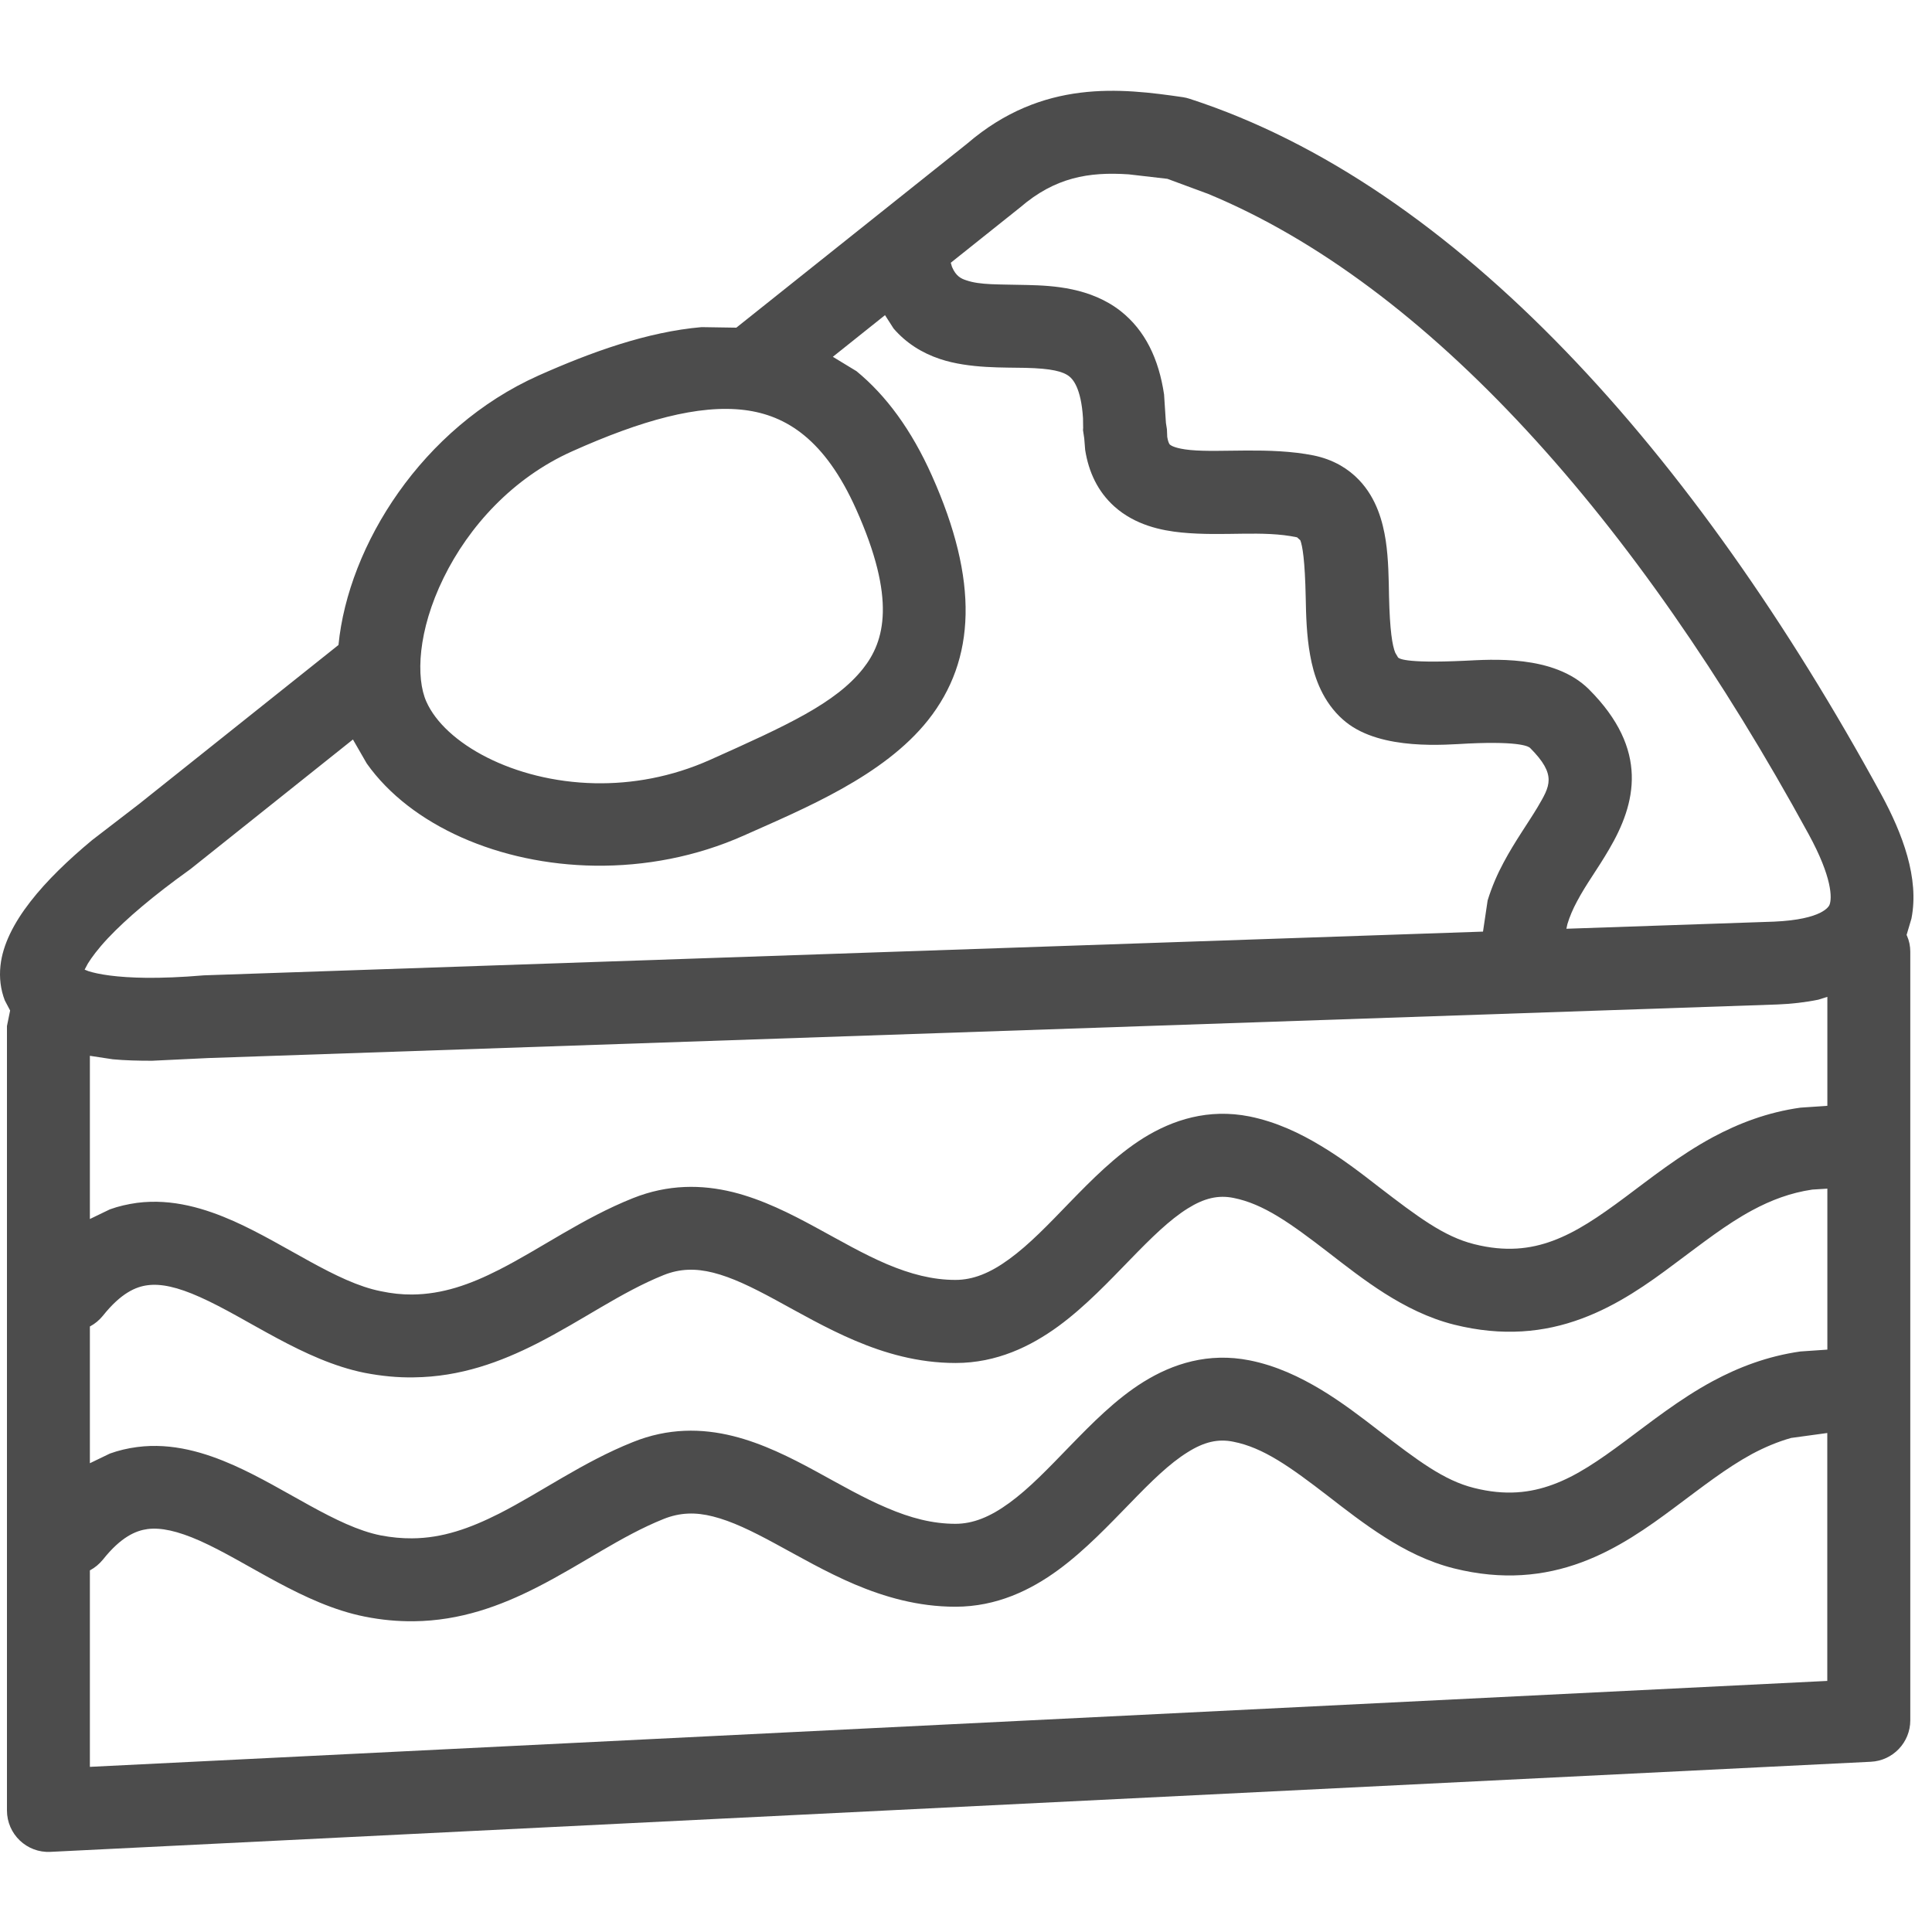 <?xml version="1.0" encoding="utf-8"?>
<!-- Generator: Adobe Illustrator 15.0.0, SVG Export Plug-In . SVG Version: 6.00 Build 0)  -->
<!DOCTYPE svg PUBLIC "-//W3C//DTD SVG 1.1//EN" "http://www.w3.org/Graphics/SVG/1.1/DTD/svg11.dtd">
<svg version="1.1" id="Layer_1" xmlns="http://www.w3.org/2000/svg" xmlns:xlink="http://www.w3.org/1999/xlink" x="0px" y="0px"
	 width="25px" height="25px" viewBox="0 0 25 25" enable-background="new 0 0 25 25" xml:space="preserve">
<path marker-end="none" marker-start="none" fill="#4C4C4C" d="M0.653,23.963c-0.306,0.016-0.563-0.229-0.563-0.536V13.277
	l0.041-0.201l-0.069-0.131c-0.054-0.14-0.073-0.292-0.056-0.449c0.058-0.546,0.576-1.118,1.186-1.625l0.606-0.466L4.38,8.346V8.345
	C4.507,7.056,5.461,5.534,6.967,4.86c0.687-0.306,1.409-0.566,2.111-0.627l0.45,0.007l2.99-2.384
	c0.975-0.836,1.989-0.715,2.792-0.598c0.028,0.005,0.058,0.011,0.086,0.021c3.449,1.12,6.537,4.584,8.947,9
	c0.277,0.511,0.494,1.085,0.391,1.607l-0.063,0.213l0.005,0.009c0.028,0.063,0.043,0.134,0.043,0.207v9.946
	c0,0.286-0.225,0.522-0.51,0.536L0.653,23.963z M1.163,22.863l22.482-1.112v-3.208l-0.468,0.064
	c-0.177,0.05-0.343,0.121-0.505,0.207c-0.341,0.186-0.641,0.424-1.003,0.693c-0.343,0.256-0.739,0.538-1.205,0.71
	c-0.483,0.179-1.024,0.234-1.649,0.078c-0.336-0.084-0.635-0.237-0.898-0.405c-0.262-0.166-0.51-0.359-0.732-0.531
	c-0.492-0.379-0.838-0.627-1.225-0.703c-0.199-0.041-0.38,0.002-0.594,0.137c-0.233,0.145-0.465,0.372-0.746,0.663
	c-0.265,0.271-0.577,0.603-0.925,0.858c-0.359,0.263-0.799,0.477-1.332,0.477c-0.487,0-0.921-0.128-1.302-0.289
	c-0.373-0.158-0.73-0.366-1.025-0.525c-0.313-0.17-0.568-0.293-0.81-0.354c-0.223-0.057-0.426-0.053-0.64,0.033
	c-0.549,0.22-1.045,0.582-1.64,0.885c-0.464,0.236-0.985,0.432-1.593,0.438c-0.203,0.002-0.415-0.016-0.637-0.061
	c-0.791-0.158-1.51-0.704-2.129-0.98c-0.292-0.129-0.506-0.174-0.678-0.152c-0.149,0.02-0.342,0.099-0.577,0.395
	c-0.047,0.057-0.103,0.104-0.164,0.137l-0.005,0.002V22.863z M5.332,19.906c0.392-0.002,0.749-0.129,1.127-0.32
	c0.534-0.271,1.085-0.668,1.729-0.925c0.457-0.185,0.894-0.179,1.296-0.079c0.386,0.096,0.747,0.279,1.064,0.451
	c0.334,0.182,0.621,0.349,0.931,0.48c0.301,0.129,0.587,0.205,0.884,0.205c0.228,0,0.449-0.089,0.697-0.27
	c0.26-0.189,0.502-0.444,0.789-0.74c0.27-0.277,0.586-0.602,0.947-0.826c0.38-0.236,0.841-0.385,1.374-0.279
	c0.346,0.069,0.65,0.215,0.921,0.377c0.269,0.162,0.521,0.355,0.746,0.529c0.509,0.391,0.847,0.648,1.237,0.745
	c0.408,0.103,0.729,0.063,1.018-0.043c0.307-0.112,0.596-0.31,0.936-0.563c0.324-0.24,0.707-0.545,1.135-0.776
	c0.333-0.179,0.706-0.323,1.134-0.384l0.349-0.024v-2.083l-0.194,0.012c-0.282,0.041-0.535,0.137-0.778,0.268
	c-0.341,0.184-0.641,0.423-1.003,0.691c-0.343,0.258-0.739,0.539-1.205,0.711c-0.483,0.18-1.024,0.234-1.649,0.078
	c-0.336-0.084-0.635-0.238-0.898-0.404c-0.262-0.166-0.51-0.36-0.732-0.532c-0.492-0.379-0.838-0.627-1.225-0.704
	c-0.199-0.04-0.38,0.003-0.594,0.137c-0.233,0.146-0.465,0.373-0.746,0.663c-0.265,0.272-0.577,0.604-0.925,0.859
	c-0.359,0.262-0.799,0.477-1.332,0.477c-0.487,0-0.921-0.128-1.302-0.29c-0.373-0.158-0.73-0.365-1.025-0.525
	c-0.313-0.17-0.568-0.293-0.81-0.354C9.003,16.412,8.8,16.414,8.586,16.5c-0.549,0.221-1.045,0.583-1.64,0.886
	c-0.463,0.235-0.985,0.431-1.593,0.437c-0.202,0.004-0.415-0.016-0.637-0.059c-0.791-0.16-1.51-0.705-2.129-0.98
	c-0.292-0.131-0.506-0.176-0.678-0.153c-0.149,0.019-0.342,0.099-0.577,0.394c-0.047,0.058-0.103,0.104-0.164,0.137l-0.005,0.002
	v1.77l0.259-0.125c0.113-0.041,0.23-0.068,0.35-0.084c0.46-0.061,0.89,0.075,1.252,0.235c0.678,0.302,1.326,0.794,1.903,0.908
	C5.068,19.895,5.202,19.907,5.332,19.906z M5.332,16.751c0.392-0.003,0.749-0.128,1.127-0.321c0.534-0.271,1.085-0.668,1.729-0.925
	c0.457-0.183,0.894-0.178,1.296-0.079c0.386,0.096,0.747,0.28,1.064,0.452c0.334,0.181,0.621,0.349,0.931,0.481
	c0.301,0.127,0.587,0.203,0.884,0.203c0.228,0,0.449-0.088,0.697-0.27c0.26-0.189,0.502-0.443,0.789-0.74
	c0.27-0.277,0.586-0.6,0.947-0.826c0.38-0.236,0.841-0.385,1.374-0.279c0.344,0.07,0.65,0.215,0.921,0.379
	c0.269,0.16,0.521,0.354,0.746,0.529c0.509,0.391,0.847,0.646,1.237,0.744c0.408,0.103,0.729,0.064,1.018-0.043
	c0.307-0.113,0.596-0.31,0.936-0.563c0.324-0.241,0.707-0.546,1.135-0.777c0.333-0.179,0.706-0.323,1.134-0.383l0.349-0.024v-1.41
	l-0.117,0.037c-0.172,0.035-0.352,0.055-0.532,0.062L2.698,13.691l-0.73,0.035c-0.18,0-0.349-0.004-0.509-0.019l-0.296-0.045v2.112
	l0.259-0.125c0.113-0.041,0.23-0.067,0.35-0.084c0.46-0.06,0.89,0.076,1.252,0.236c0.678,0.303,1.326,0.793,1.903,0.907
	C5.068,16.738,5.202,16.752,5.332,16.751z M1.902,12.653c0.2,0.001,0.442-0.007,0.734-0.032c0.005,0,0.021,0,0.026-0.001
	l16.528-0.565l0.06-0.404c0.056-0.181,0.128-0.345,0.207-0.491c0.144-0.271,0.323-0.52,0.438-0.713
	c0.16-0.274,0.256-0.416-0.096-0.769c-0.014-0.013-0.105-0.089-0.798-0.057c-0.286,0.014-1.122,0.096-1.587-0.279
	c-0.029-0.023-0.057-0.049-0.084-0.075c-0.238-0.238-0.333-0.54-0.377-0.79c-0.046-0.251-0.053-0.521-0.057-0.741
	c-0.01-0.495-0.043-0.675-0.07-0.745l-0.042-0.038c-0.442-0.095-0.948-0.009-1.493-0.062c-0.266-0.026-0.603-0.097-0.871-0.337
	c-0.216-0.194-0.333-0.447-0.378-0.732l-0.012-0.15l-0.016-0.106l0.002-0.029L14.014,5.41c-0.025-0.396-0.135-0.505-0.177-0.539
	c-0.082-0.065-0.231-0.103-0.567-0.111c-0.264-0.007-0.727,0.012-1.105-0.114c-0.235-0.078-0.441-0.208-0.602-0.395l-0.111-0.173
	l-0.675,0.539l0.306,0.186c0.384,0.315,0.712,0.761,0.975,1.35c0.608,1.358,0.573,2.382-0.05,3.167
	c-0.575,0.723-1.599,1.142-2.379,1.49c-0.622,0.278-1.287,0.4-1.929,0.392c-1.236-0.016-2.383-0.517-2.954-1.322L4.567,9.569
	l-2.101,1.676c-0.004,0.003-0.017,0.013-0.022,0.016c-0.449,0.322-0.804,0.621-1.048,0.88c-0.132,0.141-0.212,0.251-0.26,0.329
	l-0.041,0.077l0.05,0.02C1.269,12.606,1.502,12.649,1.902,12.653z M20.269,12.018l2.686-0.092c0.635-0.028,0.712-0.201,0.719-0.218
	c0.033-0.084,0.037-0.351-0.271-0.915c-2.224-4.074-4.926-7.104-7.767-8.283l-0.53-0.196l-0.501-0.058
	c-0.518-0.035-0.953,0.04-1.402,0.426l-0.9,0.718l0.016,0.054c0.052,0.122,0.119,0.152,0.187,0.174
	c0.181,0.061,0.399,0.05,0.794,0.06c0.322,0.008,0.811,0.032,1.202,0.338c0.316,0.25,0.492,0.616,0.561,1.078l0.024,0.368
	l0.013,0.083l0.004,0.098c0.015,0.095,0.043,0.109,0.037,0.102c0.012,0.01,0.068,0.049,0.26,0.068
	c0.391,0.038,1.026-0.043,1.595,0.07c0.123,0.025,0.239,0.067,0.347,0.128c0.092,0.053,0.174,0.117,0.243,0.19
	c0.228,0.239,0.308,0.543,0.345,0.781c0.037,0.243,0.039,0.509,0.043,0.723c0.01,0.444,0.043,0.641,0.081,0.732l0.036,0.061
	c0.01,0.007,0.055,0.08,0.865,0.042c0.328-0.015,1.15-0.084,1.605,0.37c0.783,0.784,0.608,1.479,0.26,2.071
	c-0.157,0.269-0.293,0.444-0.414,0.672c-0.055,0.102-0.096,0.199-0.125,0.295L20.269,12.018z M7.695,10.135
	c0.478,0.01,0.991-0.078,1.494-0.303c0.997-0.446,1.624-0.733,1.978-1.179c0.283-0.356,0.431-0.902-0.088-2.062
	c-0.406-0.908-0.908-1.217-1.442-1.285C9.04,5.231,8.295,5.441,7.406,5.839C6.635,6.183,6.065,6.814,5.74,7.478
	C5.404,8.163,5.38,8.772,5.517,9.079C5.757,9.619,6.643,10.113,7.695,10.135z"/>
</svg>
